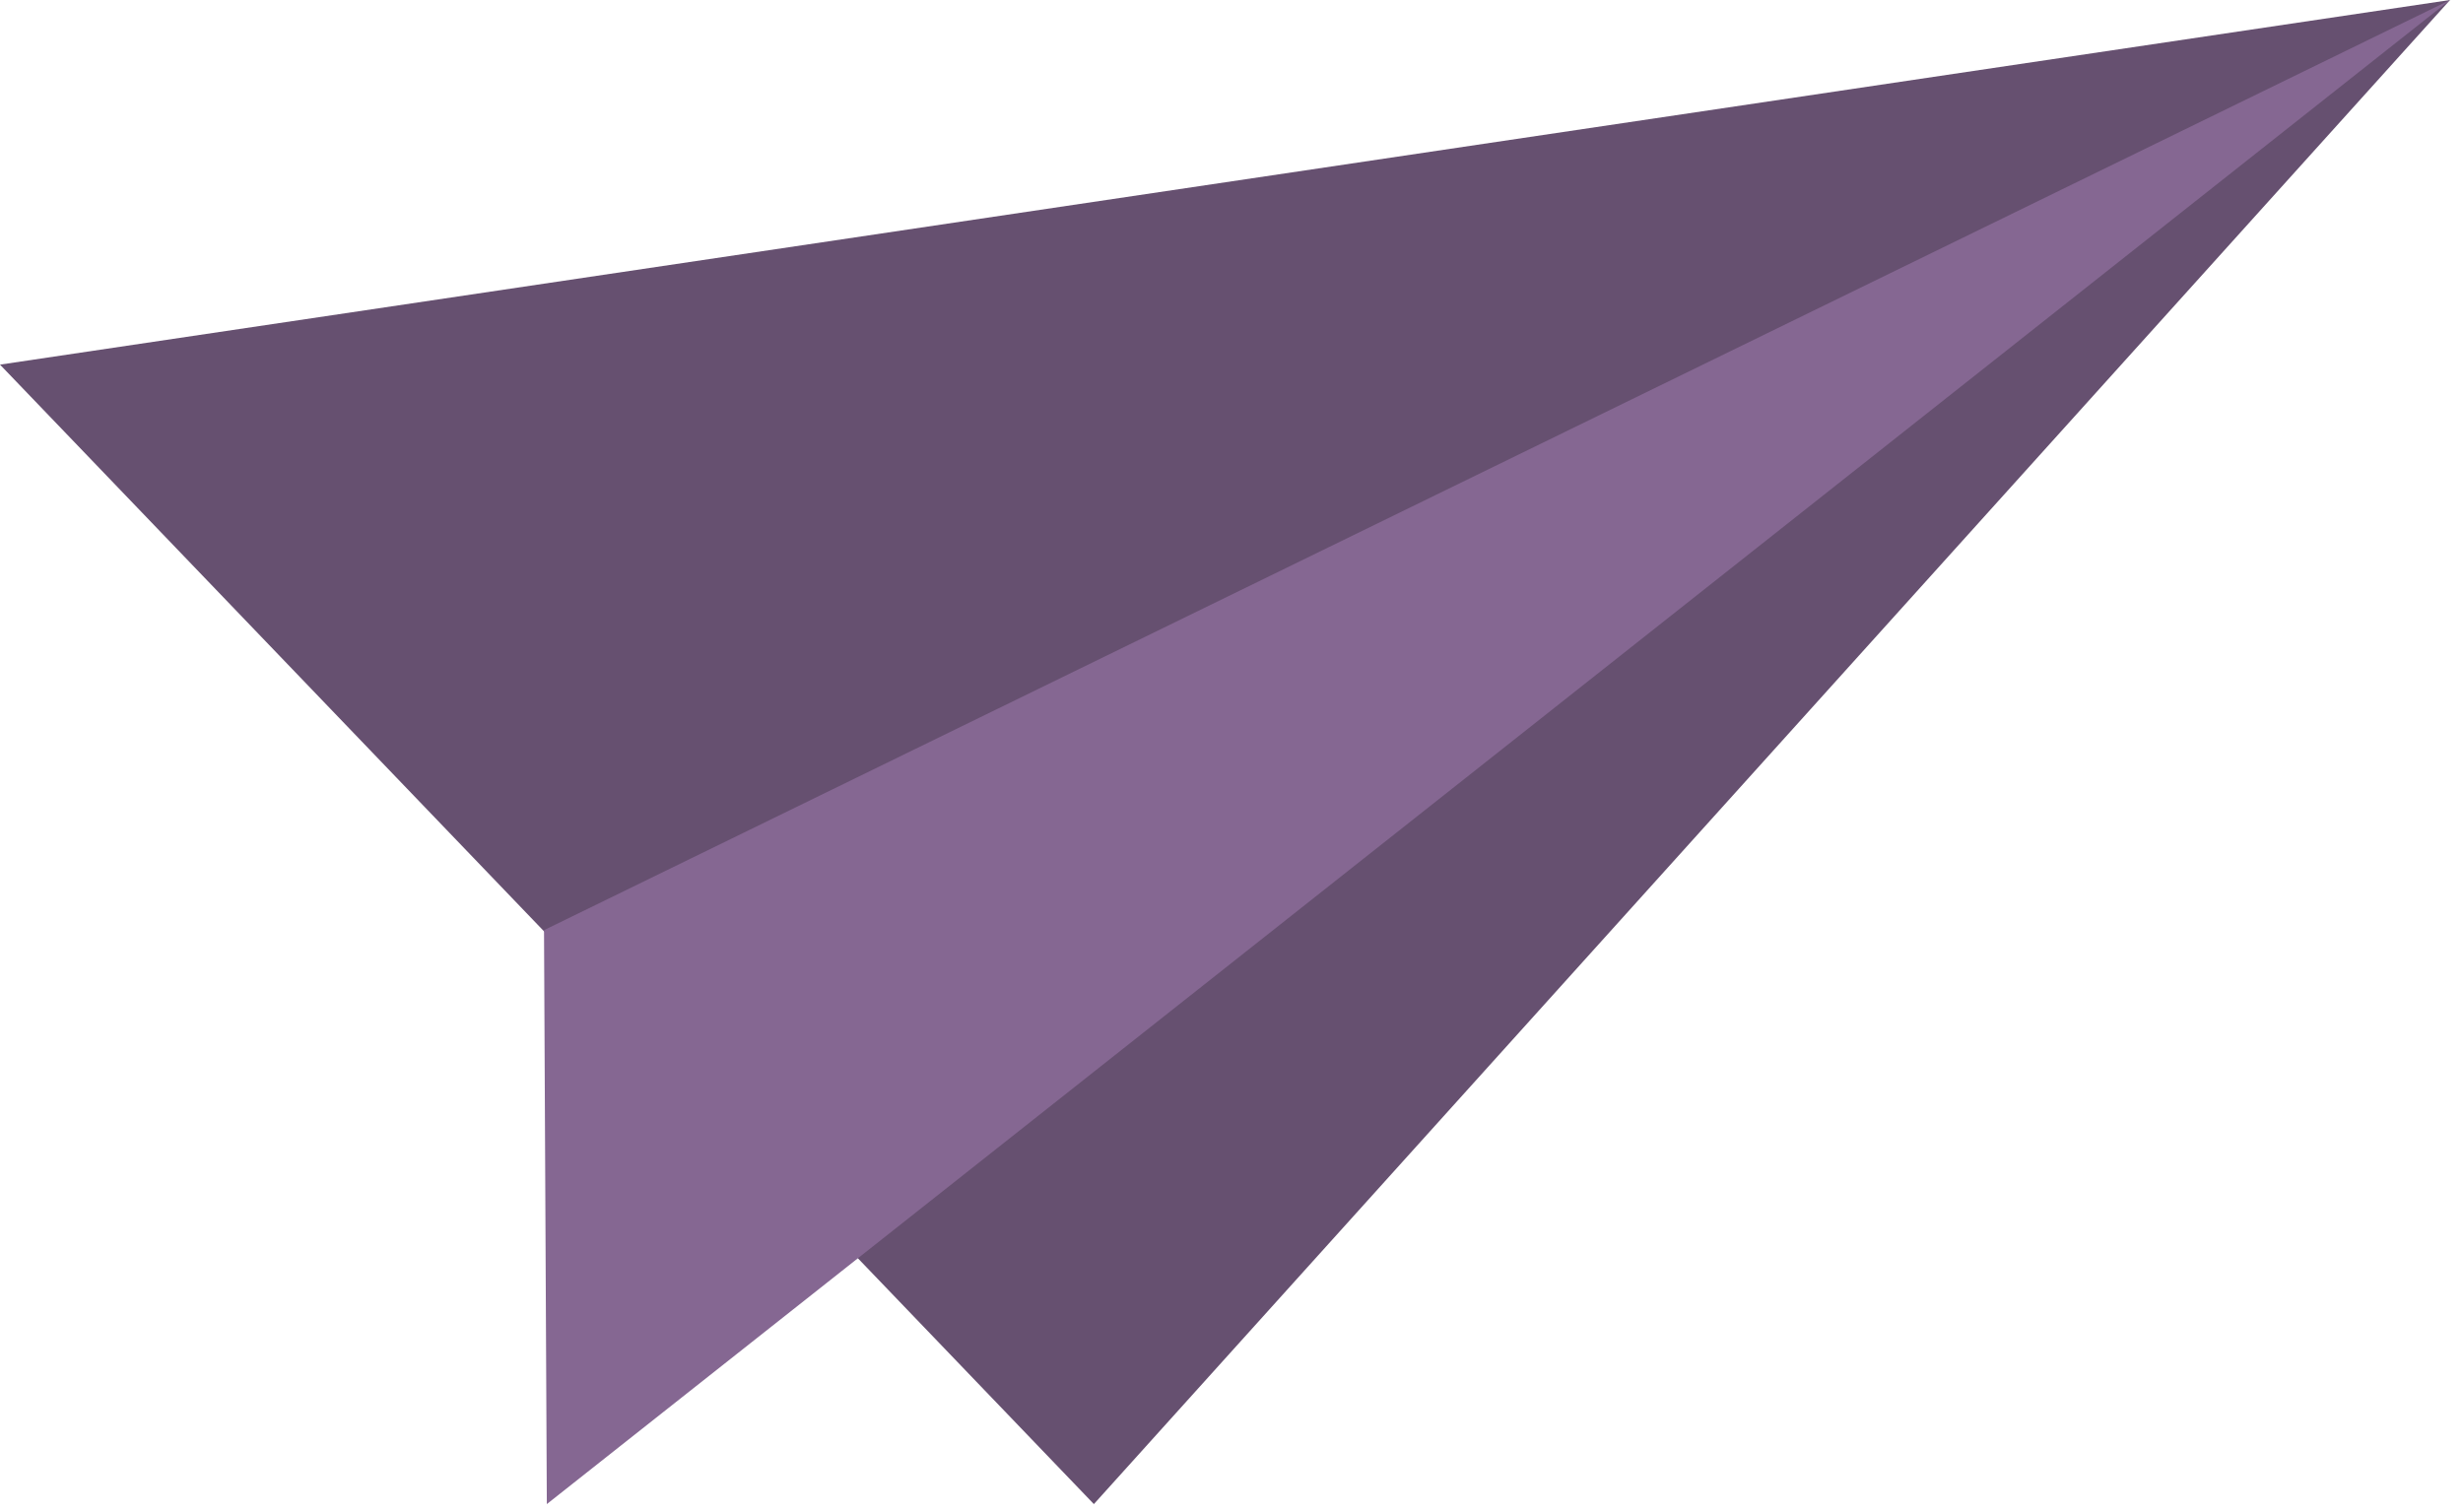 <svg width="114" height="70" viewBox="0 0 114 70" fill="none" xmlns="http://www.w3.org/2000/svg">
<path d="M0 16.88L50.63 69.63L113.4 0L0 16.88Z" fill="#665070"/>
<path d="M113.4 0L25.18 43.06L25.31 69.63L113.4 0Z" fill="#856792"/>
</svg>
